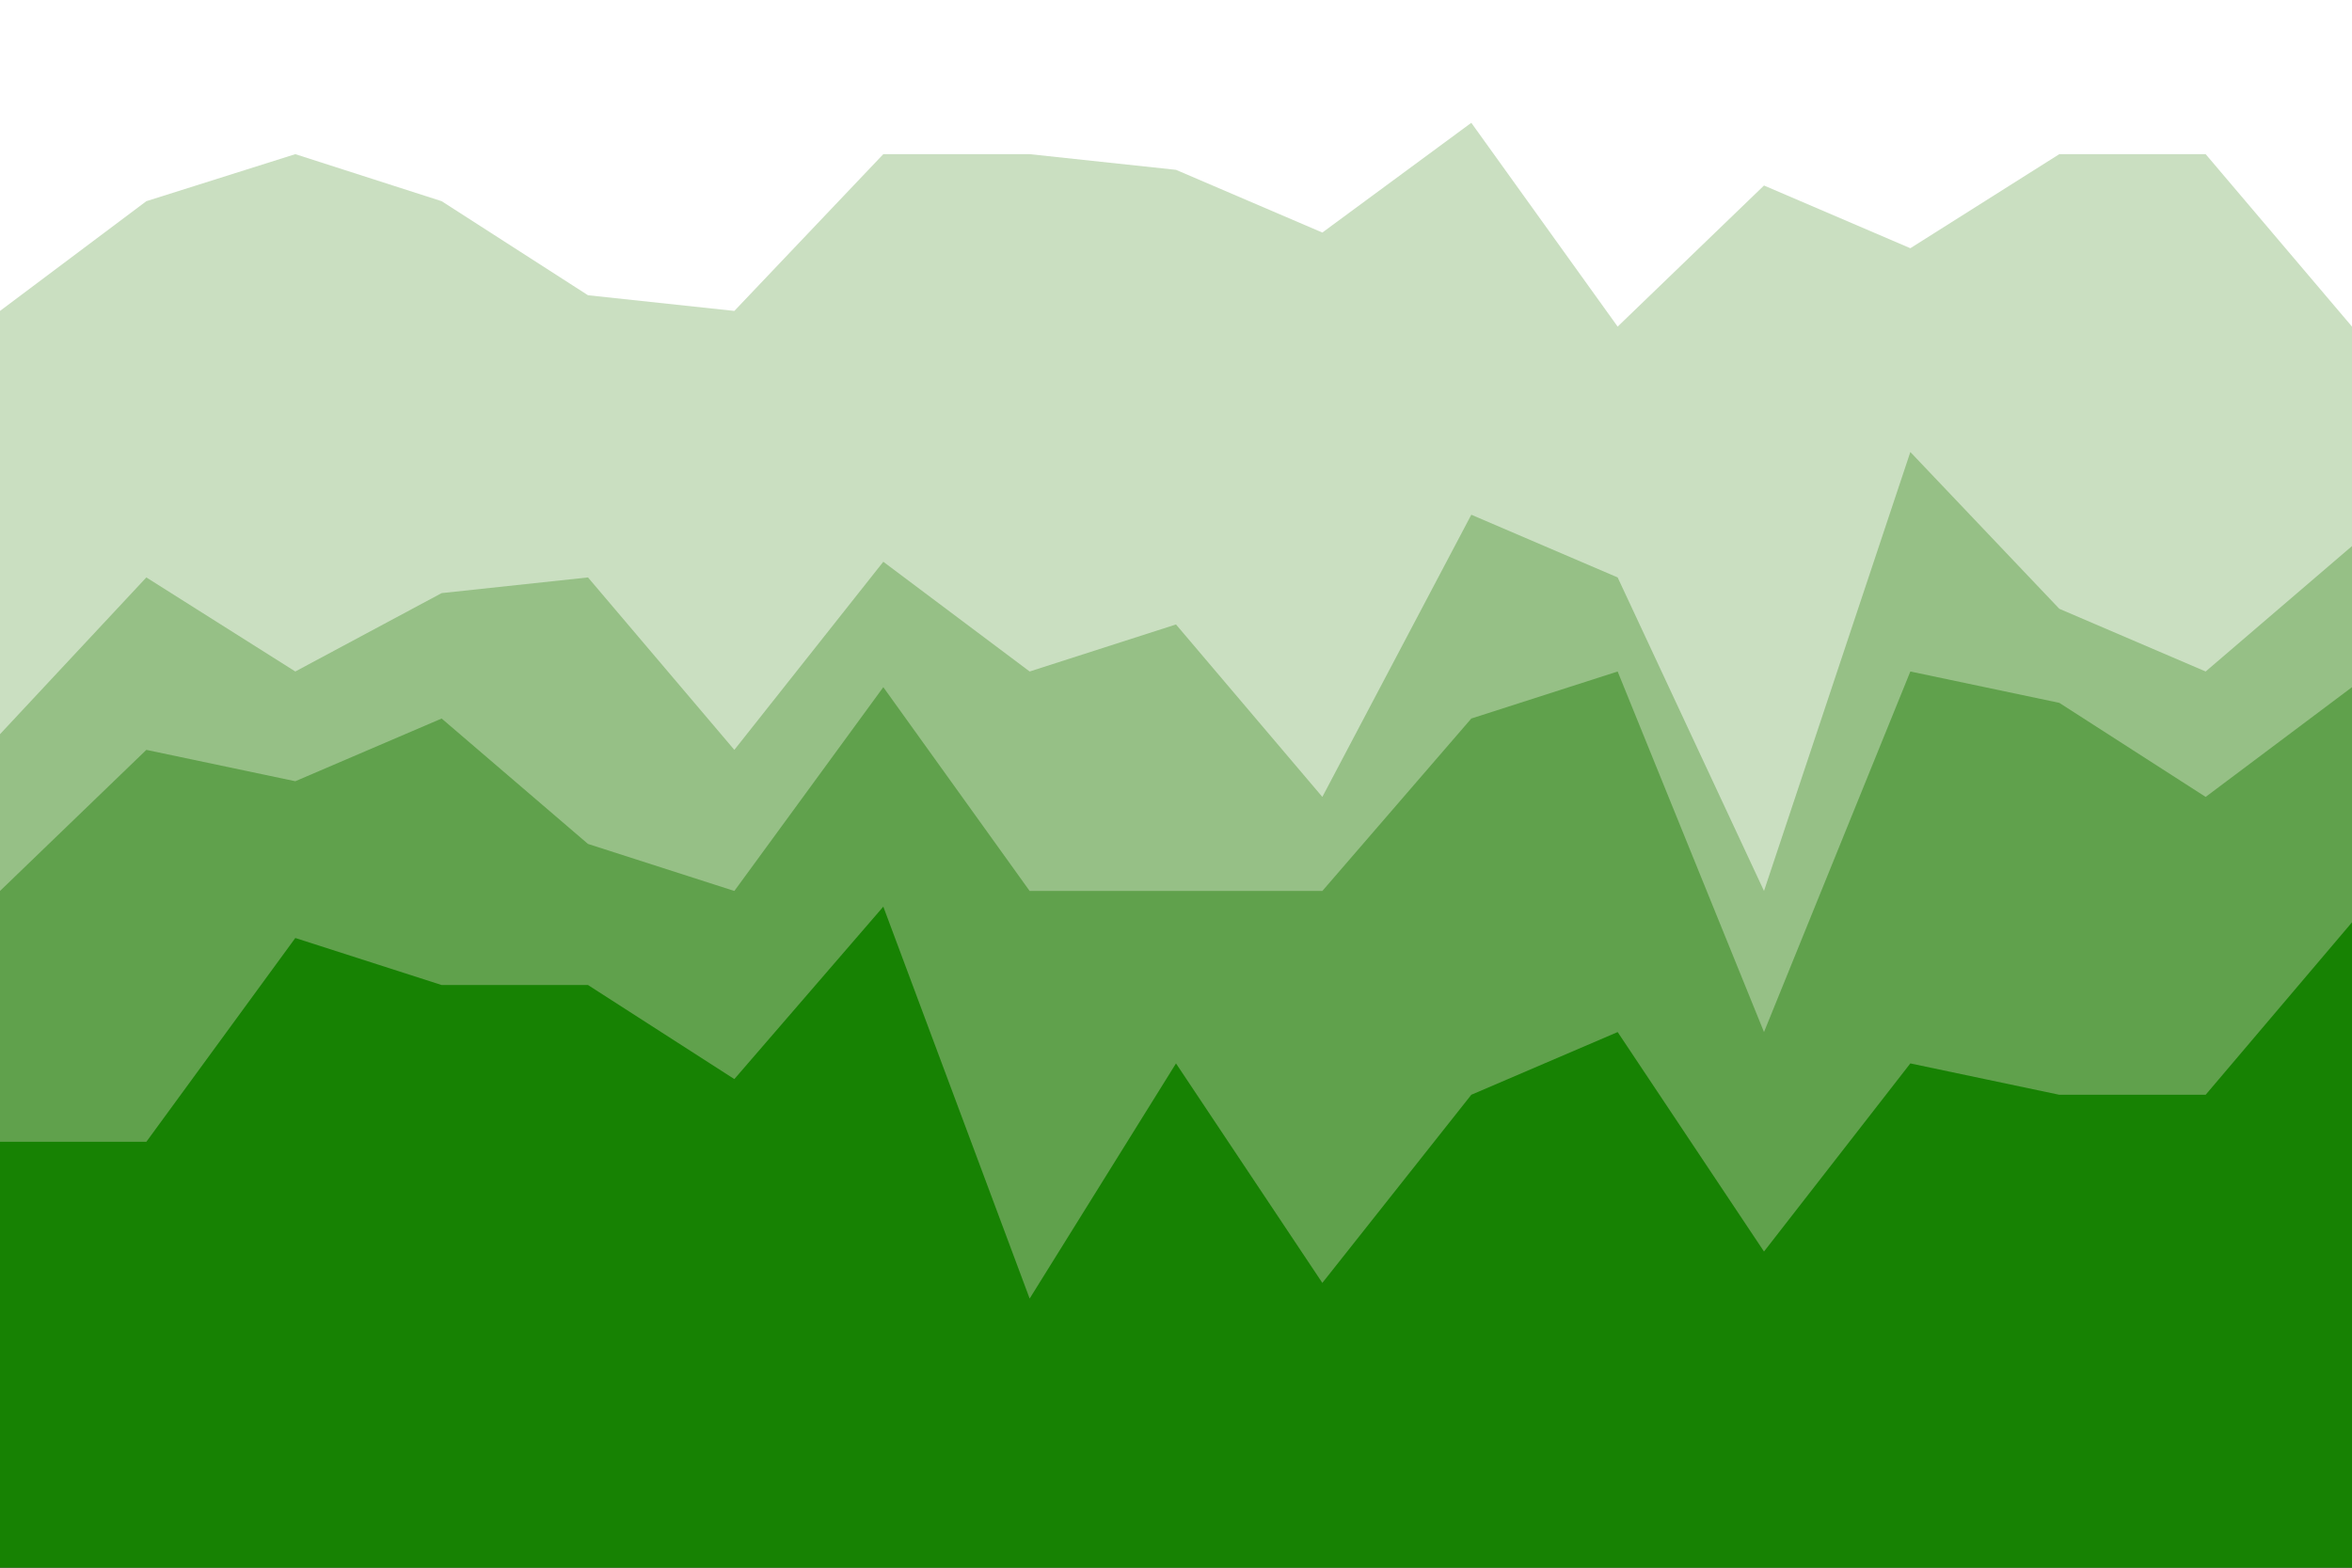 <svg id="visual" viewBox="0 0 900 600" width="900" height="600" xmlns="http://www.w3.org/2000/svg" xmlns:xlink="http://www.w3.org/1999/xlink" version="1.1"><rect x="0" y="0" width="900" height="600" fill="#333333" stroke="none"/><path d="M0 121L56 79L113 61L169 79L225 115L281 121L338 61L394 61L450 67L506 91L563 49L619 127L675 73L731 97L788 61L844 61L900 127L900 0L844 0L788 0L731 0L675 0L619 0L563 0L506 0L450 0L394 0L338 0L281 0L225 0L169 0L113 0L56 0L0 0Z" fill="#ffffff"></path><path d="M0 283L56 223L113 259L169 229L225 223L281 289L338 217L394 259L450 241L506 307L563 199L619 223L675 343L731 175L788 235L844 259L900 211L900 125L844 59L788 59L731 95L675 71L619 125L563 47L506 89L450 65L394 59L338 59L281 119L225 113L169 77L113 59L56 77L0 119Z" fill="#cadfc1"></path><path d="M0 343L56 289L113 301L169 277L225 325L281 343L338 265L394 343L450 343L506 343L563 277L619 259L675 397L731 259L788 271L844 307L900 265L900 209L844 257L788 233L731 173L675 341L619 221L563 197L506 305L450 239L394 257L338 215L281 287L225 221L169 227L113 257L56 221L0 281Z" fill="#96c086"></path><path d="M0 439L56 439L113 361L169 379L225 379L281 415L338 349L394 499L450 409L506 493L563 421L619 397L675 481L731 409L788 421L844 421L900 355L900 263L844 305L788 269L731 257L675 395L619 257L563 275L506 341L450 341L394 341L338 263L281 341L225 323L169 275L113 299L56 287L0 341Z" fill="#60a14c"></path><path d="M0 601L56 601L113 601L169 601L225 601L281 601L338 601L394 601L450 601L506 601L563 601L619 601L675 601L731 601L788 601L844 601L900 601L900 353L844 419L788 419L731 407L675 479L619 395L563 419L506 491L450 407L394 497L338 347L281 413L225 377L169 377L113 359L56 437L0 437Z" fill="#178203"></path></svg>
